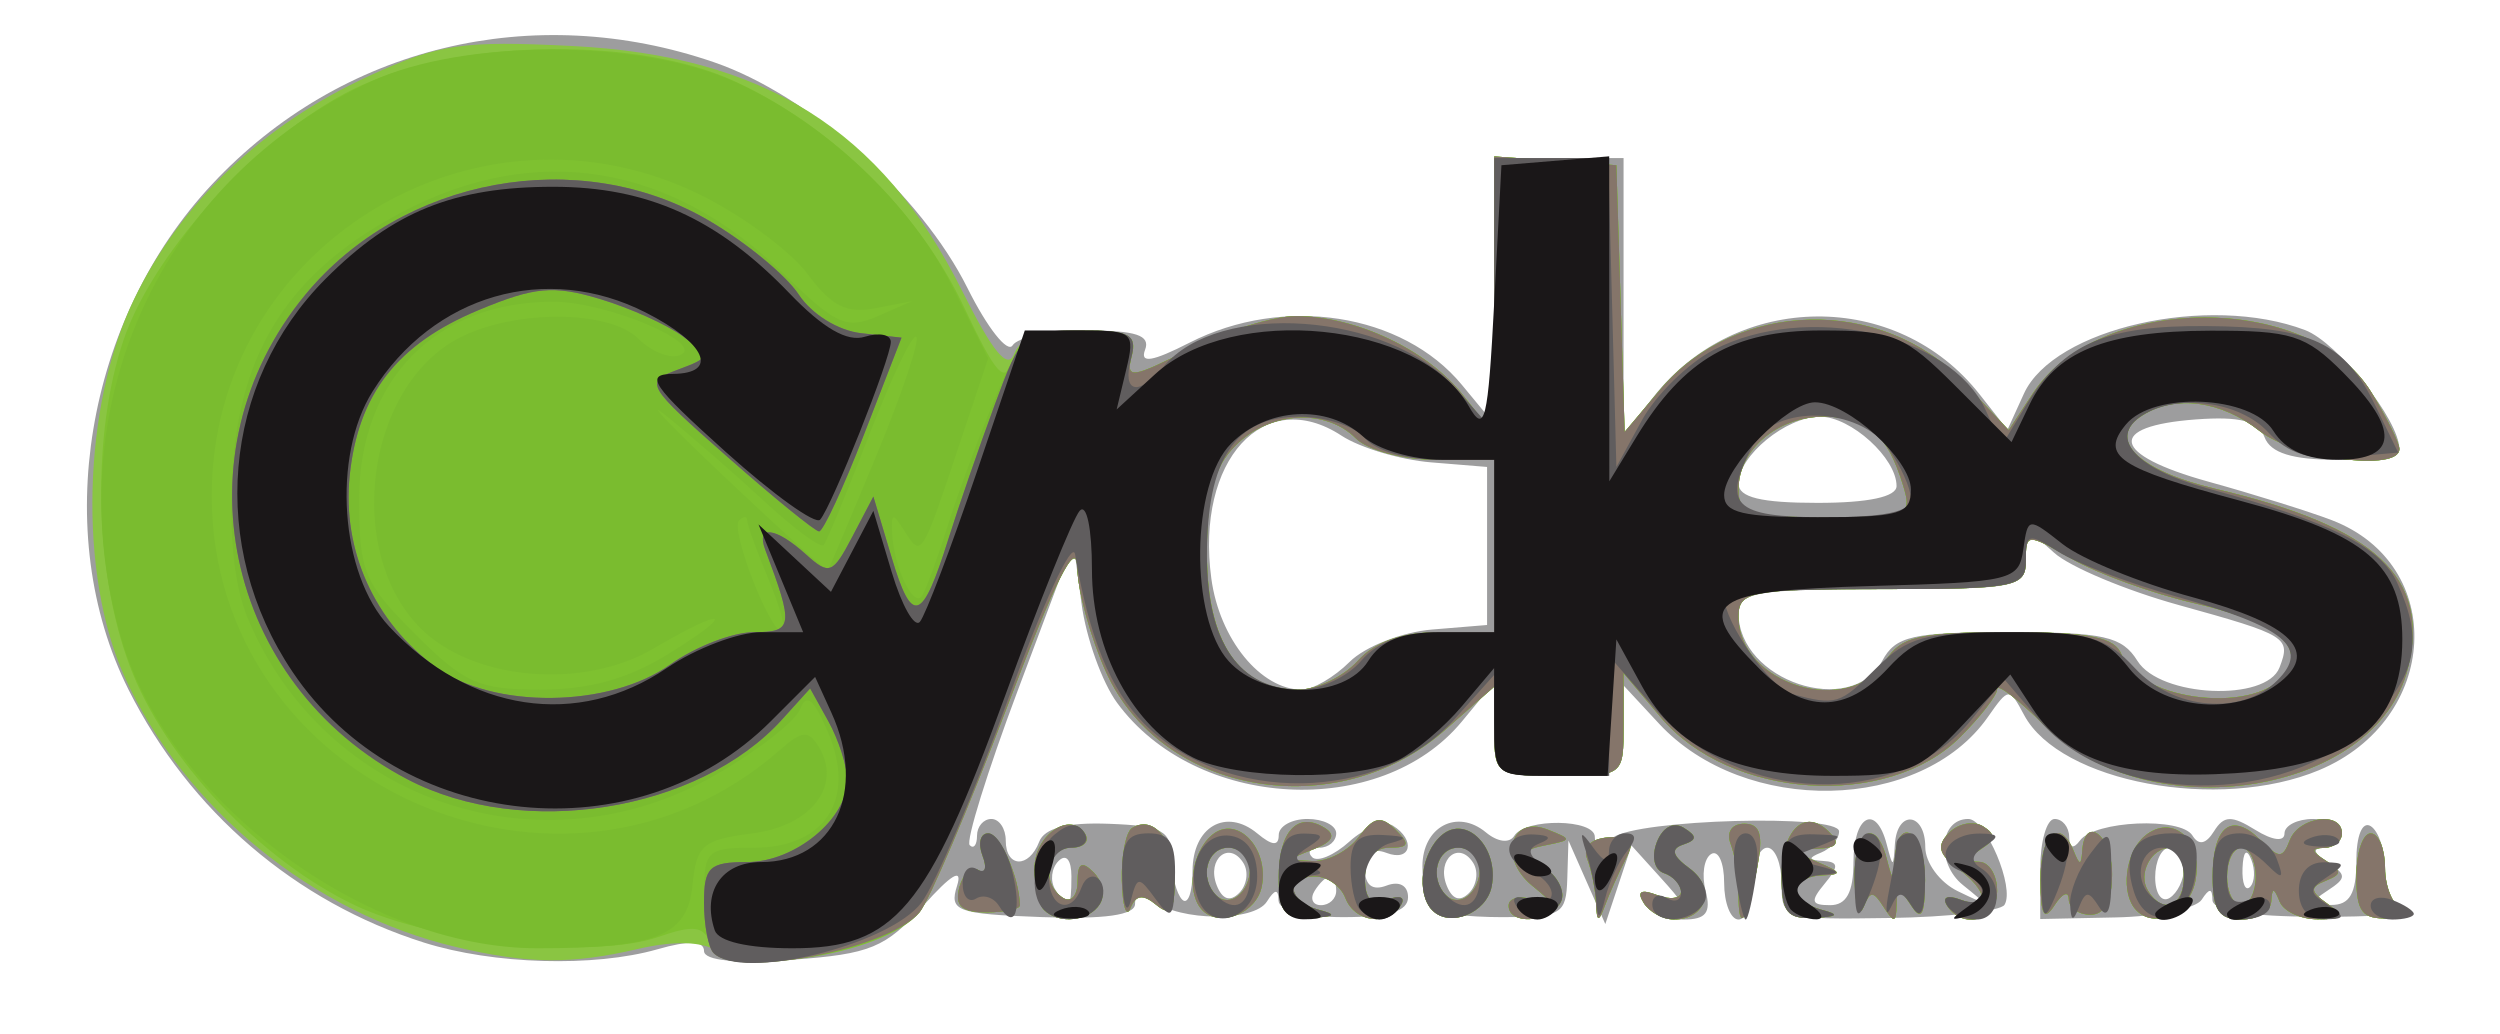 <?xml version="1.0" encoding="UTF-8" standalone="no"?>
<!-- Created with Inkscape (http://www.inkscape.org/) -->

<svg
   version="1.1"
   id="svg182"
   width="174"
   height="72"
   viewBox="0 0 174 72"
   sodipodi:docname="Cycles.svg"
   inkscape:version="1.2.2 (b0a84865, 2022-12-01)"
   xmlns:inkscape="http://www.inkscape.org/namespaces/inkscape"
   xmlns:sodipodi="http://sodipodi.sourceforge.net/DTD/sodipodi-0.dtd"
   xmlns="http://www.w3.org/2000/svg"
   xmlns:svg="http://www.w3.org/2000/svg">
  <defs
     id="defs186" />
  <sodipodi:namedview
     id="namedview184"
     pagecolor="#ffffff"
     bordercolor="#666666"
     borderopacity="1.0"
     inkscape:showpageshadow="2"
     inkscape:pageopacity="0.0"
     inkscape:pagecheckerboard="0"
     inkscape:deskcolor="#d1d1d1"
     showgrid="false"
     inkscape:zoom="3.2777778"
     inkscape:cx="88.322034"
     inkscape:cy="37.983051"
     inkscape:window-width="1620"
     inkscape:window-height="875"
     inkscape:window-x="0"
     inkscape:window-y="25"
     inkscape:window-maximized="0"
     inkscape:current-layer="g188" />
  <g
     inkscape:groupmode="layer"
     inkscape:label="Image"
     id="g188">
    <g
       id="g363">
      <path
         style="fill:#9d9d9e"
         d="M 29.5,65.601 C 20.568,62.777 13.206,56.472 8.946,48 3.478,37.123 5.939,22.256 14.772,12.813 23.733,3.233 37.108,-0.009 49.72,4.341 c 6.623,2.284 14.371,9.194 17.621,15.716 1.374,2.757 2.786,4.547 3.137,3.978 C 70.83,23.466 73.165,23 75.666,23 c 3.401,0 4.418,0.34 4.031,1.346 -0.372,0.97 0.496,0.83 3.104,-0.5 6.543,-3.336 14.823,-2.053 18.943,2.936 L 103.99,29.5 103.995,20.25 104,11 h 4.5 4.5 v 9.635 9.635 l 2.088,-2.655 c 5.803,-7.377 16.952,-7.465 22.683,-0.179 l 1.948,2.476 1.143,-2.508 c 2.074,-4.552 12.841,-6.989 19.573,-4.429 2.27,0.863 6.552,6.263 6.562,8.275 0.002,0.412 -1.973,0.75 -4.389,0.75 -3.055,0 -4.575,-0.475 -4.991,-1.558 -0.438,-1.142 -1.713,-1.476 -4.779,-1.25 -6.283,0.463 -5.893,2.457 0.846,4.326 3.2,0.887 7.073,2.096 8.607,2.685 8.074,3.102 7.523,13.887 -0.888,17.402 -6.962,2.909 -18.021,0.843 -20.523,-3.834 -1.038,-1.94 -1.073,-1.938 -2.526,0.136 -4.652,6.642 -16.931,6.886 -22.89,0.456 L 113,47.708 v 3.146 C 113,53.916 112.88,54 108.5,54 c -4.409,0 -4.5,-0.066 -4.505,-3.25 l -0.005,-3.25 -2.245,2.718 C 96.078,57.08 83.216,56.38 77.748,48.913 76.706,47.491 75.595,44.399 75.279,42.042 l -0.575,-4.285 -3.86,10.28 C 68.721,53.691 67.212,58.546 67.492,58.825 67.771,59.105 68,58.808 68,58.167 68,57.525 68.45,57 69,57 c 0.55,0 1,0.675 1,1.5 0,1.899 1.61,1.959 2.328,0.086 0.366,-0.955 1.943,-1.361 4.857,-1.25 3.717,0.141 4.319,0.468 4.345,2.36 0.017,1.208 0.354,2.521 0.75,2.917 C 82.676,63.009 83,62.119 83,60.635 83,57.545 85.323,56.194 87.513,58.011 88.546,58.868 89,58.902 89,58.122 89,57.505 89.9,57 91,57 c 1.1,0 2,0.45 2,1 0,0.55 -0.525,1 -1.167,1 -0.642,0 -0.869,0.297 -0.506,0.661 0.363,0.363 1.535,-0.131 2.604,-1.098 1.069,-0.967 2.421,-1.463 3.006,-1.102 1.622,1.003 1.266,2.554 -0.437,1.901 C 95.526,58.988 95,59.387 95,60.5 c 0,1.113 0.526,1.512 1.5,1.138 0.888,-0.341 1.5,-0.011 1.5,0.81 0,0.975 -1.332,1.385 -4.5,1.385 -2.753,0 -4.506,-0.453 -4.515,-1.167 -0.011,-0.818 -0.253,-0.792 -0.812,0.088 C 87.275,64.168 82.155,64.13 80.25,62.696 79.428,62.077 79,62.151 79,62.912 c 0,0.782 -2.108,1.079 -6.502,0.917 -5.924,-0.219 -6.448,-0.412 -5.888,-2.176 0.406,-1.279 -0.39,-0.811 -2.349,1.381 -2.618,2.93 -3.68,3.369 -9.112,3.762 C 51.237,67.079 49,66.858 49,66.19 49,65.481 47.946,65.442 45.757,66.07 41.351,67.333 34.337,67.131 29.5,65.601 Z m 45.071,-4.587 c 0,-1.174 -0.367,-1.619 -0.899,-1.087 -0.494,0.494 -0.596,1.388 -0.227,1.986 0.94,1.521 1.125,1.374 1.125,-0.899 z m 11.972,-0.943 c -0.983,-1.591 -2.567,-0.295 -1.867,1.528 0.385,1.003 0.929,1.195 1.569,0.555 0.539,-0.539 0.673,-1.477 0.298,-2.084 z M 93,62 c 0,-0.55 -0.198,-1 -0.441,-1 -0.243,0 -0.719,0.45 -1.059,1 -0.34,0.55 -0.141,1 0.441,1 C 92.523,63 93,62.55 93,62 Z m 0.936,-15.936 c 1.065,-1.065 3.652,-2.077 5.75,-2.25 L 103.5,43.5 V 38 32.5 L 99.61,32.181 C 97.47,32.006 94.661,31.169 93.367,30.321 87.975,26.788 83.203,32.023 84.308,40.259 84.874,44.481 87.739,48 90.611,48 c 0.764,0 2.26,-0.871 3.325,-1.936 z M 131,46 c 0.929,-1.735 2.094,-2 8.795,-2 6.641,0 7.899,0.28 8.973,2 1.58,2.529 8.961,2.87 9.887,0.457 0.805,-2.099 0.571,-2.243 -7.045,-4.355 -3.672,-1.018 -7.561,-2.652 -8.643,-3.631 C 141.069,36.752 141,36.765 141,38.845 141,40.908 140.573,41 131,41 c -8.678,0 -10,0.221 -10,1.671 0,4.722 7.855,7.336 10,3.329 z m 1,-12.171 C 132,31.882 128.821,29 126.674,29 124.315,29 121,31.719 121,33.655 121,34.619 122.559,35 126.5,35 c 3.536,0 5.5,-0.418 5.5,-1.171 z M 99.583,63.25 C 99.263,62.929 99,61.603 99,60.302 c 0,-2.753 2.406,-4.04 4.424,-2.365 0.812,0.674 1.638,0.773 1.969,0.237 0.77,-1.246 5.607,-1.182 5.607,0.074 0,0.634 0.455,0.654 1.25,0.054 1.696,-1.279 15.75,-1.67 15.75,-0.437 0,0.533 -0.562,1.196 -1.25,1.473 -0.923,0.372 -0.891,0.525 0.122,0.583 1.106,0.064 1.131,0.37 0.128,1.579 -1.02,1.229 -0.951,1.5 0.378,1.5 C 128.514,63 129,62.101 129,60 c 0,-3.247 1.567,-4.095 2.311,-1.25 0.436,1.667 0.463,1.667 0.573,0 0.16,-2.415 2.116,-2.217 2.116,0.215 0,1.081 1.012,2.455 2.25,3.055 2.118,1.026 2.14,1.002 0.375,-0.417 C 134.735,60.085 134.983,57 136.993,57 c 1.233,0 3.255,4.789 2.522,5.974 -0.274,0.444 -3.877,0.857 -8.007,0.919 C 124.133,64.005 124,63.962 124,61.503 124,60.126 123.55,59 123,59 c -0.55,0 -1,1.125 -1,2.5 0,1.375 -0.45,2.5 -1,2.5 -0.55,0 -1,-1.152 -1,-2.559 0,-1.407 -0.408,-2.307 -0.906,-1.999 -0.498,0.308 -0.671,1.46 -0.383,2.559 C 119.108,63.521 118.741,64 117.176,64 c -1.132,0 -2.383,-0.526 -2.781,-1.17 -0.501,-0.811 -0.153,-0.951 1.135,-0.457 1.77,0.679 1.768,0.613 -0.06,-1.407 l -1.918,-2.12 -0.911,2.734 -0.911,2.734 -1.283,-2.907 -1.283,-2.907 -0.081,2.667 c -0.075,2.474 -0.4,2.667 -4.498,2.667 -2.429,0 -4.679,-0.263 -5,-0.583 z m 2.96,-3.179 c -0.983,-1.591 -2.567,-0.295 -1.867,1.528 0.385,1.003 0.929,1.195 1.569,0.555 0.539,-0.539 0.673,-1.477 0.298,-2.084 z M 142,60.482 c 0,-1.915 0.45,-3.482 1,-3.482 0.55,0 1.007,0.562 1.015,1.25 0.009,0.774 0.295,0.869 0.75,0.25 1.016,-1.383 7.023,-1.652 7.827,-0.35 0.437,0.708 0.94,0.61 1.502,-0.293 0.688,-1.105 1.222,-1.123 2.875,-0.098 1.2,0.744 2.031,0.846 2.031,0.25 C 159,57.454 159.9,57 161,57 c 1.1,0 2,0.45 2,1 0,0.55 -0.562,1.007 -1.25,1.015 -0.836,0.01 -0.753,0.342 0.25,1 1.333,0.875 1.333,1.094 0,1.969 -1.284,0.843 -1.248,0.987 0.25,1 1.289,0.011 1.75,-0.791 1.75,-3.044 0,-1.785 0.417,-2.802 1,-2.441 0.55,0.34 1,1.679 1,2.976 0,1.297 0.562,2.585 1.25,2.862 0.688,0.278 -2.013,0.491 -6,0.473 -4.733,-0.02 -7.255,-0.427 -7.265,-1.171 -0.011,-0.838 -0.21,-0.842 -0.75,-0.018 -0.404,0.617 -3.097,1.172 -5.985,1.232 L 142,63.964 Z m 10,-0.041 C 152,59.648 151.55,59 151,59 c -0.55,0 -1,0.927 -1,2.059 0,1.132 0.45,1.781 1,1.441 0.55,-0.34 1,-1.266 1,-2.059 z m 4.683,-0.628 c -0.319,-0.798 -0.556,-0.561 -0.604,0.604 -0.043,1.054 0.193,1.645 0.525,1.312 0.332,-0.332 0.368,-1.195 0.079,-1.917 z"
         id="path377" />
      <path
         style="fill:#8ac542"
         d="M 31.746,65.914 C 21.793,63.568 12.821,56.259 8.68,47.122 5.443,39.983 5.732,28.282 9.327,20.839 12.595,14.073 18.277,8.678 25.727,5.267 30.564,3.053 32.191,2.815 39.847,3.203 53.14,3.877 61.361,9.032 66.936,20.188 c 2.163,4.329 3.208,5.598 3.654,4.438 C 71.023,23.499 72.444,23 75.224,23 c 3.359,0 3.934,0.29 3.542,1.789 -0.421,1.611 -0.019,1.561 4.053,-0.5 C 85.305,23.03 88.627,22 90.202,22 c 4.174,0 9.149,2.358 11.631,5.514 L 104,30.27 v -9.692 -9.692 l 4.25,0.307 4.25,0.307 0.288,9.282 0.288,9.282 2.495,-2.965 c 5.272,-6.265 15.414,-6.505 21.084,-0.5 l 3.155,3.342 1.673,-2.554 c 4.598,-7.017 19.304,-7.064 23.566,-0.075 1.069,1.754 1.946,3.526 1.948,3.939 0.008,1.608 -7.281,0.671 -9.723,-1.25 -2.697,-2.121 -5.867,-2.543 -8.169,-1.086 -2.541,1.609 -0.333,3.832 5.069,5.103 11.198,2.636 14.998,6.18 13.41,12.508 -2.208,8.796 -17.975,11.282 -25.273,3.985 C 140.49,48.69 139,47.544 139,47.964 c 0,0.42 -1.151,1.915 -2.558,3.322 -5.084,5.084 -16.039,4.359 -20.869,-1.381 L 113,46.847 v 3.577 C 113,53.996 112.995,54 108.5,54 104.133,54 104,53.908 104,50.896 v -3.104 l -3.458,3.036 C 93.035,57.421 80.87,55.336 76.992,46.793 75.921,44.432 75.014,41.15 74.977,39.5 c -0.047,-2.084 -1.571,0.97 -4.992,10 -2.737,7.225 -5.846,13.753 -6.998,14.695 -2.662,2.177 -10.754,3.431 -13.017,2.018 -1.118,-0.698 -3.036,-0.754 -5.586,-0.162 -4.647,1.078 -7.62,1.046 -12.638,-0.137 z M 159.143,46.768 c 1.205,-1.949 -0.899,-3.514 -6.443,-4.792 C 149.84,41.318 146.037,39.943 144.25,38.923 141.056,37.1 141,37.101 141,39.034 141,40.858 140.276,41 131,41 c -9.21,0 -10,0.152 -10,1.929 0,4.732 7.743,7.057 10.232,3.071 1.063,-1.703 2.332,-2 8.54,-2 5.729,0 7.421,0.339 7.899,1.584 1.267,3.302 9.63,4.166 11.473,1.185 z M 94.5,46 c 1.212,-1.339 3.08,-2 5.655,-2 H 104 V 38 32 H 99.929 C 97.643,32 95.199,31.342 94.357,30.5 92.257,28.4 88.367,28.633 86,31 c -1.515,1.515 -2,3.333 -2,7.5 0,6.172 2.222,9.5 6.345,9.5 1.29,0 3.16,-0.9 4.155,-2 z M 132.445,33.75 C 131.356,30.199 129.969,29 126.949,29 123.697,29 121,31.299 121,34.071 121,35.764 121.742,36 127.067,36 c 5.83,0 6.04,-0.088 5.378,-2.25 z M 66.773,61.761 c 0.25,-0.956 0.848,-1.495 1.33,-1.198 0.481,0.297 0.607,-0.158 0.279,-1.011 C 68.054,58.698 68.232,58 68.776,58 c 0.817,0 2.156,3.031 2.21,5 0.007,0.275 -1.04,0.5 -2.327,0.5 -1.731,0 -2.223,-0.453 -1.886,-1.739 z m 5.894,1.572 C 72.3,62.967 72,61.665 72,60.44 72,58.106 74.511,56.399 75.527,58.044 75.852,58.57 75.416,59 74.559,59 72.832,59 72.428,61.529 74,62.5 c 0.55,0.34 1,-0.174 1,-1.141 0,-1.292 0.296,-1.463 1.113,-0.646 0.612,0.612 0.811,1.602 0.441,2.2 -0.75,1.213 -2.865,1.442 -3.887,0.42 z m 5.412,-2.024 c -0.043,-1.755 0.28,-3.413 0.719,-3.684 1.502,-0.928 2.965,0.874 2.959,3.644 -0.005,2.133 -0.3,2.525 -1.284,1.708 -0.919,-0.762 -1.423,-0.697 -1.796,0.231 -0.285,0.71 -0.554,-0.144 -0.597,-1.899 z m 5.622,2.059 c -1.159,-1.159 -0.793,-4.047 0.666,-5.258 1.717,-1.425 3.968,0.909 3.454,3.58 -0.358,1.859 -2.902,2.895 -4.12,1.677 z M 87,60.441 C 87,59.648 86.325,59 85.5,59 83.994,59 83.444,61.111 84.639,62.306 85.573,63.239 87,62.112 87,60.441 Z m 2,0.618 c 0,-3.19 1.307,-4.605 3.184,-3.446 0.814,0.503 0.579,0.968 -0.75,1.489 -1.861,0.729 -1.863,0.76 -0.044,0.827 1.039,0.039 2.472,-0.717 3.183,-1.68 1.036,-1.402 1.545,-1.502 2.56,-0.5 C 98.153,58.757 98.069,59 96.7,59 95.638,59 95,59.791 95,61.107 c 0,1.493 0.452,1.934 1.552,1.511 0.89,-0.341 1.291,-0.174 0.941,0.393 C 96.572,64.501 94.29,64.198 93.638,62.5 93.322,61.675 92.374,61 91.531,61 c -2.102,0 -1.936,1.748 0.219,2.311 1.317,0.344 1.193,0.486 -0.5,0.573 C 89.4,63.979 89,63.477 89,61.059 Z m 10.701,2.309 c -1.159,-1.159 -0.793,-4.047 0.666,-5.258 1.717,-1.425 3.968,0.909 3.454,3.58 -0.358,1.859 -2.902,2.895 -4.12,1.677 z M 103,60.441 C 103,59.648 102.325,59 101.5,59 99.994,59 99.444,61.111 100.639,62.306 101.573,63.239 103,62.112 103,60.441 Z m 2,2.59 c 0,-0.533 0.787,-0.721 1.75,-0.418 1.55,0.487 1.536,0.375 -0.125,-0.983 -2.332,-1.907 -1.493,-4.908 1.088,-3.892 1.704,0.671 1.703,0.721 -0.034,1.07 -1.714,0.345 -1.72,0.441 -0.097,1.628 0.949,0.694 1.404,1.779 1.013,2.413 C 107.73,64.245 105,64.384 105,63.031 Z m 6.079,-0.2 c -0.043,-0.918 -0.315,-2.283 -0.604,-3.035 -0.329,-0.857 0.232,-1.424 1.502,-1.52 1.595,-0.12 1.842,0.207 1.16,1.535 -0.477,0.928 -1.117,2.363 -1.423,3.188 -0.457,1.232 -0.57,1.202 -0.635,-0.168 z m 3.316,-0.002 c -0.486,-0.787 -0.178,-0.961 0.941,-0.531 C 116.251,62.65 117,62.539 117,62.052 c 0,-0.487 -0.531,-1.062 -1.18,-1.279 -0.679,-0.226 -0.894,-1.138 -0.507,-2.147 0.403,-1.05 1.158,-1.454 1.881,-1.007 0.934,0.577 0.924,0.841 -0.046,1.164 -0.894,0.298 -0.765,0.775 0.452,1.665 C 119.438,61.793 118.755,64 116.5,64 c -0.76,0 -1.707,-0.526 -2.105,-1.17 z M 121,62.248 c 0,-1.147 -0.244,-2.722 -0.543,-3.5 -0.318,-0.829 0.072,-1.415 0.942,-1.415 1.118,0 1.34,0.761 0.899,3.083 C 121.578,64.212 121,65.027 121,62.248 Z m 3,-1.189 c 0,-3.303 1.606,-4.853 3.287,-3.172 0.817,0.817 0.595,1.132 -0.837,1.183 -1.899,0.068 -1.898,0.093 0.05,0.93 1.71,0.735 1.746,0.87 0.25,0.93 -0.963,0.039 -1.75,0.487 -1.75,0.997 0,0.51 0.787,1.132 1.75,1.384 1.317,0.344 1.193,0.486 -0.5,0.573 -1.85,0.095 -2.25,-0.407 -2.25,-2.825 z M 129.079,61.25 c -0.083,-3.433 1.456,-4.468 2.232,-1.5 0.436,1.667 0.463,1.667 0.573,0 0.211,-3.178 2.116,-1.818 2.101,1.5 -0.012,2.466 -0.249,2.888 -0.985,1.75 -0.862,-1.333 -0.973,-1.333 -1,0 -0.025,1.229 -0.187,1.254 -0.894,0.137 -0.729,-1.151 -0.948,-1.151 -1.406,0 -0.298,0.75 -0.578,-0.099 -0.621,-1.887 z m 6.428,1.761 c -0.35,-0.567 0.051,-0.735 0.941,-0.393 2.095,0.804 1.969,-0.59 -0.198,-2.191 -1.333,-0.985 -1.473,-1.574 -0.587,-2.473 0.64,-0.649 1.7,-0.848 2.357,-0.442 0.901,0.557 0.861,0.949 -0.163,1.598 -0.998,0.633 -1.027,0.864 -0.107,0.875 C 138.438,59.993 139,60.9 139,62 c 0,2.064 -2.411,2.762 -3.493,1.011 z M 142.015,61.25 c -0.015,-3.223 1.353,-4.402 2.322,-2 0.404,1 0.52,1 0.583,0 C 145.084,56.663 147,58.122 147,60.833 c 0,1.852 -0.52,2.833 -1.5,2.833 -0.825,0 -1.507,-0.487 -1.515,-1.083 C 143.976,61.987 143.533,62.175 143,63 c -0.736,1.138 -0.973,0.716 -0.985,-1.75 z m 6.686,2.118 c -1.132,-1.132 -0.806,-4.036 0.582,-5.188 1.866,-1.548 3.946,0.163 3.554,2.923 -0.331,2.329 -2.749,3.653 -4.136,2.265 z M 152,61 c 0,-1.1 -0.423,-2 -0.941,-2 -1.342,0 -2.288,1.82 -1.559,3 1.045,1.691 2.5,1.109 2.5,-1 z m 2,0.059 c 0,-3.564 1.321,-4.595 3.322,-2.594 1.305,1.305 1.551,1.306 2.049,0.009 C 160.003,56.828 163,56.436 163,58 c 0,0.55 -0.562,1.007 -1.25,1.015 -0.915,0.011 -0.885,0.247 0.113,0.879 1.151,0.729 1.151,0.948 0,1.409 -1.118,0.447 -1.093,0.736 0.137,1.606 1.249,0.883 1.138,1.063 -0.667,1.076 -1.192,0.008 -2.394,-0.547 -2.671,-1.235 -0.404,-1 -0.52,-1 -0.583,0 C 158.036,63.438 157.1,64 156,64 c -1.547,0 -2,-0.667 -2,-2.941 z M 157,61 c 0,-1.1 -0.45,-2 -1,-2 -0.55,0 -1,0.9 -1,2 0,1.1 0.45,2 1,2 0.55,0 1,-0.9 1,-2 z m 7,0 c 0,-1.65 0.45,-3 1,-3 0.55,0 1,1.087 1,2.417 0,1.329 0.562,2.644 1.25,2.921 0.688,0.277 0.237,0.54 -1,0.583 C 164.399,63.986 164,63.468 164,61 Z"
         id="path375" />
      <path
         style="fill:#7ec130"
         d="M 49.392,65.579 C 48.959,64.451 48.225,64.374 45.836,65.207 41.334,66.776 30.238,65.626 24.732,63.02 18.076,59.869 11.455,52.831 9.016,46.314 6.552,39.728 6.379,30.177 8.606,23.643 10.801,17.202 18.616,8.865 25.23,5.907 32.419,2.693 44.419,2.574 51.122,5.652 57.888,8.759 63.931,14.695 67.068,21.317 c 2.29,4.835 2.866,5.468 3.411,3.75 C 71,23.426 71.97,23 75.184,23 c 3.397,0 3.974,0.288 3.582,1.789 -0.421,1.611 -0.019,1.561 4.053,-0.5 C 85.305,23.03 88.627,22 90.202,22 c 4.174,0 9.149,2.358 11.631,5.514 L 104,30.27 v -9.692 -9.692 l 4.25,0.307 4.25,0.307 0.288,9.282 0.288,9.282 2.495,-2.965 c 5.272,-6.265 15.414,-6.505 21.084,-0.5 l 3.155,3.342 1.673,-2.554 c 4.598,-7.017 19.304,-7.064 23.566,-0.075 1.069,1.754 1.946,3.526 1.948,3.939 0.008,1.608 -7.281,0.671 -9.723,-1.25 -2.697,-2.121 -5.867,-2.543 -8.169,-1.086 -2.541,1.609 -0.333,3.832 5.069,5.103 11.198,2.636 14.998,6.18 13.41,12.508 -2.208,8.796 -17.975,11.282 -25.273,3.985 C 140.49,48.69 139,47.544 139,47.964 c 0,0.42 -1.151,1.915 -2.558,3.322 -5.084,5.084 -16.039,4.359 -20.869,-1.381 L 113,46.847 v 3.577 C 113,53.996 112.995,54 108.5,54 104.133,54 104,53.908 104,50.896 v -3.104 l -3.458,3.036 C 93.035,57.421 80.87,55.336 76.992,46.793 75.921,44.432 75.014,41.15 74.977,39.5 c -0.047,-2.093 -1.532,0.859 -4.914,9.768 -2.666,7.022 -5.394,13.427 -6.063,14.233 -2.557,3.081 -13.619,4.655 -14.608,2.078 z M 159.143,46.768 c 1.205,-1.949 -0.899,-3.514 -6.443,-4.792 C 149.84,41.318 146.037,39.943 144.25,38.923 141.056,37.1 141,37.101 141,39.034 141,40.858 140.276,41 131,41 c -9.21,0 -10,0.152 -10,1.929 0,4.732 7.743,7.057 10.232,3.071 1.063,-1.703 2.332,-2 8.54,-2 5.729,0 7.421,0.339 7.899,1.584 1.267,3.302 9.63,4.166 11.473,1.185 z M 94.5,46 c 1.212,-1.339 3.08,-2 5.655,-2 H 104 V 38 32 H 99.929 C 97.643,32 95.199,31.342 94.357,30.5 92.257,28.4 88.367,28.633 86,31 c -1.515,1.515 -2,3.333 -2,7.5 0,6.172 2.222,9.5 6.345,9.5 1.29,0 3.16,-0.9 4.155,-2 z M 132.445,33.75 C 131.356,30.199 129.969,29 126.949,29 123.697,29 121,31.299 121,34.071 121,35.764 121.742,36 127.067,36 c 5.83,0 6.04,-0.088 5.378,-2.25 z M 66.773,61.761 c 0.25,-0.956 0.848,-1.495 1.33,-1.198 0.481,0.297 0.607,-0.158 0.279,-1.011 C 68.054,58.698 68.232,58 68.776,58 c 0.817,0 2.156,3.031 2.21,5 0.007,0.275 -1.04,0.5 -2.327,0.5 -1.731,0 -2.223,-0.453 -1.886,-1.739 z m 5.894,1.572 C 72.3,62.967 72,61.665 72,60.44 72,58.106 74.511,56.399 75.527,58.044 75.852,58.57 75.416,59 74.559,59 72.832,59 72.428,61.529 74,62.5 c 0.55,0.34 1,-0.174 1,-1.141 0,-1.292 0.296,-1.463 1.113,-0.646 0.612,0.612 0.811,1.602 0.441,2.2 -0.75,1.213 -2.865,1.442 -3.887,0.42 z m 5.412,-2.024 c -0.043,-1.755 0.28,-3.413 0.719,-3.684 1.502,-0.928 2.965,0.874 2.959,3.644 -0.005,2.133 -0.3,2.525 -1.284,1.708 -0.919,-0.762 -1.423,-0.697 -1.796,0.231 -0.285,0.71 -0.554,-0.144 -0.597,-1.899 z m 5.622,2.059 c -1.159,-1.159 -0.793,-4.047 0.666,-5.258 1.717,-1.425 3.968,0.909 3.454,3.58 -0.358,1.859 -2.902,2.895 -4.12,1.677 z M 87,60.441 C 87,59.648 86.325,59 85.5,59 83.994,59 83.444,61.111 84.639,62.306 85.573,63.239 87,62.112 87,60.441 Z m 2,0.618 c 0,-3.19 1.307,-4.605 3.184,-3.446 0.814,0.503 0.579,0.968 -0.75,1.489 -1.861,0.729 -1.863,0.76 -0.044,0.827 1.039,0.039 2.472,-0.717 3.183,-1.68 1.036,-1.402 1.545,-1.502 2.56,-0.5 C 98.153,58.757 98.069,59 96.7,59 95.638,59 95,59.791 95,61.107 c 0,1.493 0.452,1.934 1.552,1.511 0.89,-0.341 1.291,-0.174 0.941,0.393 C 96.572,64.501 94.29,64.198 93.638,62.5 93.322,61.675 92.374,61 91.531,61 c -2.102,0 -1.936,1.748 0.219,2.311 1.317,0.344 1.193,0.486 -0.5,0.573 C 89.4,63.979 89,63.477 89,61.059 Z m 10.701,2.309 c -1.159,-1.159 -0.793,-4.047 0.666,-5.258 1.717,-1.425 3.968,0.909 3.454,3.58 -0.358,1.859 -2.902,2.895 -4.12,1.677 z M 103,60.441 C 103,59.648 102.325,59 101.5,59 99.994,59 99.444,61.111 100.639,62.306 101.573,63.239 103,62.112 103,60.441 Z m 2,2.59 c 0,-0.533 0.787,-0.721 1.75,-0.418 1.55,0.487 1.536,0.375 -0.125,-0.983 -2.332,-1.907 -1.493,-4.908 1.088,-3.892 1.704,0.671 1.703,0.721 -0.034,1.07 -1.714,0.345 -1.72,0.441 -0.097,1.628 0.949,0.694 1.404,1.779 1.013,2.413 C 107.73,64.245 105,64.384 105,63.031 Z m 6.079,-0.2 c -0.043,-0.918 -0.315,-2.283 -0.604,-3.035 -0.329,-0.857 0.232,-1.424 1.502,-1.52 1.595,-0.12 1.842,0.207 1.16,1.535 -0.477,0.928 -1.117,2.363 -1.423,3.188 -0.457,1.232 -0.57,1.202 -0.635,-0.168 z m 3.316,-0.002 c -0.486,-0.787 -0.178,-0.961 0.941,-0.531 C 116.251,62.65 117,62.539 117,62.052 c 0,-0.487 -0.531,-1.062 -1.18,-1.279 -0.679,-0.226 -0.894,-1.138 -0.507,-2.147 0.403,-1.05 1.158,-1.454 1.881,-1.007 0.934,0.577 0.924,0.841 -0.046,1.164 -0.894,0.298 -0.765,0.775 0.452,1.665 C 119.438,61.793 118.755,64 116.5,64 c -0.76,0 -1.707,-0.526 -2.105,-1.17 z M 121,62.248 c 0,-1.147 -0.244,-2.722 -0.543,-3.5 -0.318,-0.829 0.072,-1.415 0.942,-1.415 1.118,0 1.34,0.761 0.899,3.083 C 121.578,64.212 121,65.027 121,62.248 Z m 3,-1.189 c 0,-3.303 1.606,-4.853 3.287,-3.172 0.817,0.817 0.595,1.132 -0.837,1.183 -1.899,0.068 -1.898,0.093 0.05,0.93 1.71,0.735 1.746,0.87 0.25,0.93 -0.963,0.039 -1.75,0.487 -1.75,0.997 0,0.51 0.787,1.132 1.75,1.384 1.317,0.344 1.193,0.486 -0.5,0.573 -1.85,0.095 -2.25,-0.407 -2.25,-2.825 z M 129.079,61.25 c -0.083,-3.433 1.456,-4.468 2.232,-1.5 0.436,1.667 0.463,1.667 0.573,0 0.211,-3.178 2.116,-1.818 2.101,1.5 -0.012,2.466 -0.249,2.888 -0.985,1.75 -0.862,-1.333 -0.973,-1.333 -1,0 -0.025,1.229 -0.187,1.254 -0.894,0.137 -0.729,-1.151 -0.948,-1.151 -1.406,0 -0.298,0.75 -0.578,-0.099 -0.621,-1.887 z m 6.428,1.761 c -0.35,-0.567 0.051,-0.735 0.941,-0.393 2.095,0.804 1.969,-0.59 -0.198,-2.191 -1.333,-0.985 -1.473,-1.574 -0.587,-2.473 0.64,-0.649 1.7,-0.848 2.357,-0.442 0.901,0.557 0.861,0.949 -0.163,1.598 -0.998,0.633 -1.027,0.864 -0.107,0.875 C 138.438,59.993 139,60.9 139,62 c 0,2.064 -2.411,2.762 -3.493,1.011 z M 142.015,61.25 c -0.015,-3.223 1.353,-4.402 2.322,-2 0.404,1 0.52,1 0.583,0 C 145.084,56.663 147,58.122 147,60.833 c 0,1.852 -0.52,2.833 -1.5,2.833 -0.825,0 -1.507,-0.487 -1.515,-1.083 C 143.976,61.987 143.533,62.175 143,63 c -0.736,1.138 -0.973,0.716 -0.985,-1.75 z m 6.686,2.118 c -1.132,-1.132 -0.806,-4.036 0.582,-5.188 1.866,-1.548 3.946,0.163 3.554,2.923 -0.331,2.329 -2.749,3.653 -4.136,2.265 z M 152,61 c 0,-1.1 -0.423,-2 -0.941,-2 -1.342,0 -2.288,1.82 -1.559,3 1.045,1.691 2.5,1.109 2.5,-1 z m 2,0.059 c 0,-3.564 1.321,-4.595 3.322,-2.594 1.305,1.305 1.551,1.306 2.049,0.009 C 160.003,56.828 163,56.436 163,58 c 0,0.55 -0.562,1.007 -1.25,1.015 -0.915,0.011 -0.885,0.247 0.113,0.879 1.151,0.729 1.151,0.948 0,1.409 -1.118,0.447 -1.093,0.736 0.137,1.606 1.249,0.883 1.138,1.063 -0.667,1.076 -1.192,0.008 -2.394,-0.547 -2.671,-1.235 -0.404,-1 -0.52,-1 -0.583,0 C 158.036,63.438 157.1,64 156,64 c -1.547,0 -2,-0.667 -2,-2.941 z M 157,61 c 0,-1.1 -0.45,-2 -1,-2 -0.55,0 -1,0.9 -1,2 0,1.1 0.45,2 1,2 0.55,0 1,-0.9 1,-2 z m 7,0 c 0,-1.65 0.45,-3 1,-3 0.55,0 1,1.087 1,2.417 0,1.329 0.562,2.644 1.25,2.921 0.688,0.277 0.237,0.54 -1,0.583 C 164.399,63.986 164,63.468 164,61 Z"
         id="path373" />
      <path
         style="fill:#7abc2f"
         d="M 49.667,66.333 C 49.3,65.967 49,64.167 49,62.333 49,59.195 49.203,59 52.477,59 c 4.932,0 7.119,-3.354 5.185,-7.952 -1.003,-2.386 -1.528,-2.84 -1.965,-1.701 -0.328,0.855 -2.982,2.923 -5.897,4.594 C 37.685,60.889 22.611,55.841 17.247,43.04 16.297,40.773 15.929,37.261 16.178,32.848 16.66,24.333 20.259,18.824 28.002,14.75 c 9.293,-4.89 18.721,-3.353 26.57,4.331 3.598,3.523 4.354,3.863 6.5,2.93 L 63.5,20.954 60.921,21.453 c -2,0.387 -3.054,-0.142 -4.693,-2.359 -1.162,-1.572 -4.477,-4.036 -7.367,-5.476 C 33.218,5.823 14.737,17.132 14.737,34.5 c 0,20.077 24.439,30.991 39.574,17.673 1.507,-1.326 1.953,-1.364 2.658,-0.223 C 58.639,54.651 56.504,57.471 52.391,58 48.889,58.45 48.47,58.813 48.195,61.636 47.856,65.122 45.686,66 37.413,66 25.429,66 11.745,55.809 8.433,44.418 3.819,28.544 11.048,12.476 25.878,5.646 32.261,2.705 44.568,2.725 51.122,5.686 57.449,8.545 63.405,14.164 66.331,20.037 l 2.446,4.907 -2.099,6.278 C 64.148,38.79 64.129,38.819 62.961,36.971 62.147,35.684 62.038,35.688 62.086,37 c 0.089,2.432 1.524,5.446 2.111,4.434 C 64.494,40.92 65.301,38.7 65.99,36.5 c 0.689,-2.2 2.153,-6.138 3.254,-8.75 1.913,-4.54 2.179,-4.75 5.995,-4.75 3.344,0 3.917,0.291 3.526,1.789 -0.421,1.611 -0.019,1.561 4.053,-0.5 C 85.305,23.03 88.627,22 90.202,22 c 4.174,0 9.149,2.358 11.631,5.514 L 104,30.27 v -9.692 -9.692 l 4.25,0.307 4.25,0.307 0.288,9.282 0.288,9.282 2.495,-2.965 c 5.272,-6.265 15.414,-6.505 21.084,-0.5 l 3.155,3.342 1.673,-2.554 c 4.598,-7.017 19.304,-7.064 23.566,-0.075 1.069,1.754 1.946,3.526 1.948,3.939 0.008,1.608 -7.281,0.671 -9.723,-1.25 -2.697,-2.121 -5.867,-2.543 -8.169,-1.086 -2.541,1.609 -0.333,3.832 5.069,5.103 11.198,2.636 14.998,6.18 13.41,12.508 -2.208,8.796 -17.975,11.282 -25.273,3.985 C 140.49,48.69 139,47.544 139,47.964 c 0,0.42 -1.151,1.915 -2.558,3.322 -5.084,5.084 -16.039,4.359 -20.869,-1.381 L 113,46.847 v 3.577 C 113,53.996 112.995,54 108.5,54 104.133,54 104,53.908 104,50.896 v -3.104 l -3.458,3.036 C 93.035,57.421 80.87,55.336 76.992,46.793 75.921,44.432 75.014,41.15 74.977,39.5 c -0.047,-2.093 -1.532,0.859 -4.914,9.768 -2.666,7.022 -5.394,13.427 -6.063,14.233 -2.102,2.533 -12.565,4.601 -14.333,2.833 z M 159.143,46.768 c 1.205,-1.949 -0.899,-3.514 -6.443,-4.792 C 149.84,41.318 146.037,39.943 144.25,38.923 141.056,37.1 141,37.101 141,39.034 141,40.858 140.276,41 131,41 c -9.21,0 -10,0.152 -10,1.929 0,4.732 7.743,7.057 10.232,3.071 1.063,-1.703 2.332,-2 8.54,-2 5.729,0 7.421,0.339 7.899,1.584 1.267,3.302 9.63,4.166 11.473,1.185 z M 46.5,45.526 c 4.891,-3.013 4.034,-3.364 -0.984,-0.403 -4.929,2.908 -12.598,2.249 -16.243,-1.396 -5.341,-5.341 -3.807,-16.848 2.695,-20.21 3.844,-1.988 10.452,-1.954 12.47,0.063 0.869,0.869 2.139,1.392 2.821,1.161 C 49.379,24.025 42.297,21 38.5,21 30.333,21 25,26.433 25,34.753 c 0,5.036 0.317,5.799 3.882,9.365 3.449,3.449 4.426,3.882 8.75,3.877 3.417,-0.004 6.059,-0.739 8.868,-2.469 z M 94.5,46 c 1.212,-1.339 3.08,-2 5.655,-2 H 104 V 38 32 H 99.929 C 97.643,32 95.199,31.342 94.357,30.5 92.257,28.4 88.367,28.633 86,31 c -1.515,1.515 -2,3.333 -2,7.5 0,6.172 2.222,9.5 6.345,9.5 1.29,0 3.16,-0.9 4.155,-2 z M 53.513,40.378 C 52.681,38.386 52,36.511 52,36.211 52,35.912 51.749,35.918 51.441,36.225 50.811,36.855 53.588,44 54.462,44 54.773,44 54.346,42.37 53.513,40.378 Z m 7.487,-8.68 c 1.776,-4.291 3.025,-8.006 2.775,-8.256 -0.25,-0.25 -1.719,2.811 -3.264,6.802 -1.545,3.991 -2.975,7.452 -3.179,7.691 -0.203,0.239 -2.049,-1.117 -4.101,-3.014 -2.052,-1.897 -5.113,-4.568 -6.801,-5.935 -1.688,-1.367 0.106,0.52 3.986,4.195 3.881,3.674 7.123,6.599 7.205,6.5 0.082,-0.099 1.602,-3.691 3.379,-7.982 z M 132.445,33.75 C 131.356,30.199 129.969,29 126.949,29 123.697,29 121,31.299 121,34.071 121,35.764 121.742,36 127.067,36 c 5.83,0 6.04,-0.088 5.378,-2.25 z M 66.773,61.761 c 0.25,-0.956 0.848,-1.495 1.33,-1.198 0.481,0.297 0.607,-0.158 0.279,-1.011 C 68.054,58.698 68.232,58 68.776,58 c 0.817,0 2.156,3.031 2.21,5 0.007,0.275 -1.04,0.5 -2.327,0.5 -1.731,0 -2.223,-0.453 -1.886,-1.739 z m 5.894,1.572 C 72.3,62.967 72,61.665 72,60.44 72,58.106 74.511,56.399 75.527,58.044 75.852,58.57 75.416,59 74.559,59 72.832,59 72.428,61.529 74,62.5 c 0.55,0.34 1,-0.174 1,-1.141 0,-1.292 0.296,-1.463 1.113,-0.646 0.612,0.612 0.811,1.602 0.441,2.2 -0.75,1.213 -2.865,1.442 -3.887,0.42 z m 5.412,-2.024 c -0.043,-1.755 0.28,-3.413 0.719,-3.684 1.502,-0.928 2.965,0.874 2.959,3.644 -0.005,2.133 -0.3,2.525 -1.284,1.708 -0.919,-0.762 -1.423,-0.697 -1.796,0.231 -0.285,0.71 -0.554,-0.144 -0.597,-1.899 z m 5.622,2.059 c -1.159,-1.159 -0.793,-4.047 0.666,-5.258 1.717,-1.425 3.968,0.909 3.454,3.58 -0.358,1.859 -2.902,2.895 -4.12,1.677 z M 87,60.441 C 87,59.648 86.325,59 85.5,59 83.994,59 83.444,61.111 84.639,62.306 85.573,63.239 87,62.112 87,60.441 Z m 2,0.618 c 0,-3.19 1.307,-4.605 3.184,-3.446 0.814,0.503 0.579,0.968 -0.75,1.489 -1.861,0.729 -1.863,0.76 -0.044,0.827 1.039,0.039 2.472,-0.717 3.183,-1.68 1.036,-1.402 1.545,-1.502 2.56,-0.5 C 98.153,58.757 98.069,59 96.7,59 95.638,59 95,59.791 95,61.107 c 0,1.493 0.452,1.934 1.552,1.511 0.89,-0.341 1.291,-0.174 0.941,0.393 C 96.572,64.501 94.29,64.198 93.638,62.5 93.322,61.675 92.374,61 91.531,61 c -2.102,0 -1.936,1.748 0.219,2.311 1.317,0.344 1.193,0.486 -0.5,0.573 C 89.4,63.979 89,63.477 89,61.059 Z m 10.701,2.309 c -1.159,-1.159 -0.793,-4.047 0.666,-5.258 1.717,-1.425 3.968,0.909 3.454,3.58 -0.358,1.859 -2.902,2.895 -4.12,1.677 z M 103,60.441 C 103,59.648 102.325,59 101.5,59 99.994,59 99.444,61.111 100.639,62.306 101.573,63.239 103,62.112 103,60.441 Z m 2,2.59 c 0,-0.533 0.787,-0.721 1.75,-0.418 1.55,0.487 1.536,0.375 -0.125,-0.983 -2.332,-1.907 -1.493,-4.908 1.088,-3.892 1.704,0.671 1.703,0.721 -0.034,1.07 -1.714,0.345 -1.72,0.441 -0.097,1.628 0.949,0.694 1.404,1.779 1.013,2.413 C 107.73,64.245 105,64.384 105,63.031 Z m 6.079,-0.2 c -0.043,-0.918 -0.315,-2.283 -0.604,-3.035 -0.329,-0.857 0.232,-1.424 1.502,-1.52 1.595,-0.12 1.842,0.207 1.16,1.535 -0.477,0.928 -1.117,2.363 -1.423,3.188 -0.457,1.232 -0.57,1.202 -0.635,-0.168 z m 3.316,-0.002 c -0.486,-0.787 -0.178,-0.961 0.941,-0.531 C 116.251,62.65 117,62.539 117,62.052 c 0,-0.487 -0.531,-1.062 -1.18,-1.279 -0.679,-0.226 -0.894,-1.138 -0.507,-2.147 0.403,-1.05 1.158,-1.454 1.881,-1.007 0.934,0.577 0.924,0.841 -0.046,1.164 -0.894,0.298 -0.765,0.775 0.452,1.665 C 119.438,61.793 118.755,64 116.5,64 c -0.76,0 -1.707,-0.526 -2.105,-1.17 z M 121,62.248 c 0,-1.147 -0.244,-2.722 -0.543,-3.5 -0.318,-0.829 0.072,-1.415 0.942,-1.415 1.118,0 1.34,0.761 0.899,3.083 C 121.578,64.212 121,65.027 121,62.248 Z m 3,-1.189 c 0,-3.303 1.606,-4.853 3.287,-3.172 0.817,0.817 0.595,1.132 -0.837,1.183 -1.899,0.068 -1.898,0.093 0.05,0.93 1.71,0.735 1.746,0.87 0.25,0.93 -0.963,0.039 -1.75,0.487 -1.75,0.997 0,0.51 0.787,1.132 1.75,1.384 1.317,0.344 1.193,0.486 -0.5,0.573 -1.85,0.095 -2.25,-0.407 -2.25,-2.825 z M 129.079,61.25 c -0.083,-3.433 1.456,-4.468 2.232,-1.5 0.436,1.667 0.463,1.667 0.573,0 0.211,-3.178 2.116,-1.818 2.101,1.5 -0.012,2.466 -0.249,2.888 -0.985,1.75 -0.862,-1.333 -0.973,-1.333 -1,0 -0.025,1.229 -0.187,1.254 -0.894,0.137 -0.729,-1.151 -0.948,-1.151 -1.406,0 -0.298,0.75 -0.578,-0.099 -0.621,-1.887 z m 6.428,1.761 c -0.35,-0.567 0.051,-0.735 0.941,-0.393 2.095,0.804 1.969,-0.59 -0.198,-2.191 -1.333,-0.985 -1.473,-1.574 -0.587,-2.473 0.64,-0.649 1.7,-0.848 2.357,-0.442 0.901,0.557 0.861,0.949 -0.163,1.598 -0.998,0.633 -1.027,0.864 -0.107,0.875 C 138.438,59.993 139,60.9 139,62 c 0,2.064 -2.411,2.762 -3.493,1.011 z M 142.015,61.25 c -0.015,-3.223 1.353,-4.402 2.322,-2 0.404,1 0.52,1 0.583,0 C 145.084,56.663 147,58.122 147,60.833 c 0,1.852 -0.52,2.833 -1.5,2.833 -0.825,0 -1.507,-0.487 -1.515,-1.083 C 143.976,61.987 143.533,62.175 143,63 c -0.736,1.138 -0.973,0.716 -0.985,-1.75 z m 6.686,2.118 c -1.132,-1.132 -0.806,-4.036 0.582,-5.188 1.866,-1.548 3.946,0.163 3.554,2.923 -0.331,2.329 -2.749,3.653 -4.136,2.265 z M 152,61 c 0,-1.1 -0.423,-2 -0.941,-2 -1.342,0 -2.288,1.82 -1.559,3 1.045,1.691 2.5,1.109 2.5,-1 z m 2,0.059 c 0,-3.564 1.321,-4.595 3.322,-2.594 1.305,1.305 1.551,1.306 2.049,0.009 C 160.003,56.828 163,56.436 163,58 c 0,0.55 -0.562,1.007 -1.25,1.015 -0.915,0.011 -0.885,0.247 0.113,0.879 1.151,0.729 1.151,0.948 0,1.409 -1.118,0.447 -1.093,0.736 0.137,1.606 1.249,0.883 1.138,1.063 -0.667,1.076 -1.192,0.008 -2.394,-0.547 -2.671,-1.235 -0.404,-1 -0.52,-1 -0.583,0 C 158.036,63.438 157.1,64 156,64 c -1.547,0 -2,-0.667 -2,-2.941 z M 157,61 c 0,-1.1 -0.45,-2 -1,-2 -0.55,0 -1,0.9 -1,2 0,1.1 0.45,2 1,2 0.55,0 1,-0.9 1,-2 z m 7,0 c 0,-1.65 0.45,-3 1,-3 0.55,0 1,1.087 1,2.417 0,1.329 0.562,2.644 1.25,2.921 0.688,0.277 0.237,0.54 -1,0.583 C 164.399,63.986 164,63.468 164,61 Z"
         id="path371" />
      <path
         style="fill:#85756a"
         d="M 49.667,66.333 C 49.3,65.967 49,64.392 49,62.833 49,60.352 49.373,60 52,60 c 3.334,0 7.019,-3.042 6.965,-5.75 -0.019,-0.963 -0.608,-2.781 -1.307,-4.042 l -1.272,-2.292 -1.943,2.148 C 48.626,56.496 36.395,58.45 28.347,54.234 15.601,47.557 12.21,31.48 21.238,20.527 28.005,12.318 40.303,10.057 49.35,15.359 c 2.566,1.504 5.372,3.812 6.235,5.13 0.903,1.378 2.758,2.527 4.366,2.704 L 62.746,23.5 60.131,30.25 c -1.438,3.712 -2.844,6.744 -3.123,6.736 -0.279,-0.008 -3.148,-2.341 -6.374,-5.185 -5.677,-5.004 -5.79,-5.199 -3.5,-6.055 2.328,-0.87 2.334,-0.908 0.386,-2.344 -1.089,-0.803 -3.694,-1.973 -5.788,-2.601 -3.218,-0.964 -4.519,-0.844 -8.416,0.779 -5.685,2.367 -8.4,5.86 -8.98,11.555 -0.525,5.158 1.733,10.172 5.988,13.293 4.006,2.939 12.085,2.85 16.331,-0.179 1.735,-1.238 4.353,-2.25 5.817,-2.25 2.73,0 2.787,-0.419 0.784,-5.75 -0.65,-1.728 0.739,-1.564 2.839,0.336 1.62,1.466 1.863,1.374 3.222,-1.221 l 1.47,-2.806 1.274,4.253 c 1.423,4.75 2.123,4.518 3.952,-1.311 0.69,-2.2 2.127,-6.362 3.193,-9.25 C 71.106,23.101 71.222,23 75.188,23 c 3.393,0 3.969,0.288 3.577,1.789 -0.421,1.611 -0.019,1.561 4.053,-0.5 C 85.305,23.03 88.627,22 90.202,22 c 4.174,0 9.149,2.358 11.631,5.514 L 104,30.27 v -9.692 -9.692 l 4.25,0.307 4.25,0.307 0.288,9.282 0.288,9.282 2.495,-2.965 c 5.272,-6.265 15.414,-6.505 21.084,-0.5 l 3.155,3.342 1.673,-2.554 c 4.598,-7.017 19.304,-7.064 23.566,-0.075 1.069,1.754 1.946,3.526 1.948,3.939 0.008,1.608 -7.281,0.671 -9.723,-1.25 -2.697,-2.121 -5.867,-2.543 -8.169,-1.086 -2.541,1.609 -0.333,3.832 5.069,5.103 11.198,2.636 14.998,6.18 13.41,12.508 -2.208,8.796 -17.975,11.282 -25.273,3.985 C 140.49,48.69 139,47.544 139,47.964 c 0,0.42 -1.151,1.915 -2.558,3.322 -5.084,5.084 -16.039,4.359 -20.869,-1.381 L 113,46.847 v 3.577 C 113,53.996 112.995,54 108.5,54 104.133,54 104,53.908 104,50.896 v -3.104 l -3.458,3.036 C 93.035,57.421 80.87,55.336 76.992,46.793 75.921,44.432 75.014,41.15 74.977,39.5 c -0.047,-2.093 -1.532,0.859 -4.914,9.768 -2.666,7.022 -5.394,13.427 -6.063,14.233 -2.102,2.533 -12.565,4.601 -14.333,2.833 z M 159.143,46.768 c 1.205,-1.949 -0.899,-3.514 -6.443,-4.792 C 149.84,41.318 146.037,39.943 144.25,38.923 141.056,37.1 141,37.101 141,39.034 141,40.858 140.276,41 131,41 c -9.21,0 -10,0.152 -10,1.929 0,4.732 7.743,7.057 10.232,3.071 1.063,-1.703 2.332,-2 8.54,-2 5.729,0 7.421,0.339 7.899,1.584 1.267,3.302 9.63,4.166 11.473,1.185 z M 94.5,46 c 1.212,-1.339 3.08,-2 5.655,-2 H 104 V 38 32 H 99.929 C 97.643,32 95.199,31.342 94.357,30.5 92.257,28.4 88.367,28.633 86,31 c -1.515,1.515 -2,3.333 -2,7.5 0,6.172 2.222,9.5 6.345,9.5 1.29,0 3.16,-0.9 4.155,-2 z M 132.445,33.75 C 131.356,30.199 129.969,29 126.949,29 123.697,29 121,31.299 121,34.071 121,35.764 121.742,36 127.067,36 c 5.83,0 6.04,-0.088 5.378,-2.25 z M 66.773,61.761 c 0.25,-0.956 0.848,-1.495 1.33,-1.198 0.481,0.297 0.607,-0.158 0.279,-1.011 C 68.054,58.698 68.232,58 68.776,58 c 0.817,0 2.156,3.031 2.21,5 0.007,0.275 -1.04,0.5 -2.327,0.5 -1.731,0 -2.223,-0.453 -1.886,-1.739 z m 5.894,1.572 C 72.3,62.967 72,61.665 72,60.44 72,58.106 74.511,56.399 75.527,58.044 75.852,58.57 75.416,59 74.559,59 72.832,59 72.428,61.529 74,62.5 c 0.55,0.34 1,-0.174 1,-1.141 0,-1.292 0.296,-1.463 1.113,-0.646 0.612,0.612 0.811,1.602 0.441,2.2 -0.75,1.213 -2.865,1.442 -3.887,0.42 z m 5.412,-2.024 c -0.043,-1.755 0.28,-3.413 0.719,-3.684 1.502,-0.928 2.965,0.874 2.959,3.644 -0.005,2.133 -0.3,2.525 -1.284,1.708 -0.919,-0.762 -1.423,-0.697 -1.796,0.231 -0.285,0.71 -0.554,-0.144 -0.597,-1.899 z m 5.622,2.059 c -1.159,-1.159 -0.793,-4.047 0.666,-5.258 1.717,-1.425 3.968,0.909 3.454,3.58 -0.358,1.859 -2.902,2.895 -4.12,1.677 z M 87,60.441 C 87,59.648 86.325,59 85.5,59 83.994,59 83.444,61.111 84.639,62.306 85.573,63.239 87,62.112 87,60.441 Z m 2,0.618 c 0,-3.19 1.307,-4.605 3.184,-3.446 0.814,0.503 0.579,0.968 -0.75,1.489 -1.861,0.729 -1.863,0.76 -0.044,0.827 1.039,0.039 2.472,-0.717 3.183,-1.68 1.036,-1.402 1.545,-1.502 2.56,-0.5 C 98.153,58.757 98.069,59 96.7,59 95.638,59 95,59.791 95,61.107 c 0,1.493 0.452,1.934 1.552,1.511 0.89,-0.341 1.291,-0.174 0.941,0.393 C 96.572,64.501 94.29,64.198 93.638,62.5 93.322,61.675 92.374,61 91.531,61 c -2.102,0 -1.936,1.748 0.219,2.311 1.317,0.344 1.193,0.486 -0.5,0.573 C 89.4,63.979 89,63.477 89,61.059 Z m 10.701,2.309 c -1.159,-1.159 -0.793,-4.047 0.666,-5.258 1.717,-1.425 3.968,0.909 3.454,3.58 -0.358,1.859 -2.902,2.895 -4.12,1.677 z M 103,60.441 C 103,59.648 102.325,59 101.5,59 99.994,59 99.444,61.111 100.639,62.306 101.573,63.239 103,62.112 103,60.441 Z m 2,2.59 c 0,-0.533 0.787,-0.721 1.75,-0.418 1.55,0.487 1.536,0.375 -0.125,-0.983 -2.332,-1.907 -1.493,-4.908 1.088,-3.892 1.704,0.671 1.703,0.721 -0.034,1.07 -1.714,0.345 -1.72,0.441 -0.097,1.628 0.949,0.694 1.404,1.779 1.013,2.413 C 107.73,64.245 105,64.384 105,63.031 Z m 6.079,-0.2 c -0.043,-0.918 -0.315,-2.283 -0.604,-3.035 -0.329,-0.857 0.232,-1.424 1.502,-1.52 1.595,-0.12 1.842,0.207 1.16,1.535 -0.477,0.928 -1.117,2.363 -1.423,3.188 -0.457,1.232 -0.57,1.202 -0.635,-0.168 z m 3.316,-0.002 c -0.486,-0.787 -0.178,-0.961 0.941,-0.531 C 116.251,62.65 117,62.539 117,62.052 c 0,-0.487 -0.531,-1.062 -1.18,-1.279 -0.679,-0.226 -0.894,-1.138 -0.507,-2.147 0.403,-1.05 1.158,-1.454 1.881,-1.007 0.934,0.577 0.924,0.841 -0.046,1.164 -0.894,0.298 -0.765,0.775 0.452,1.665 C 119.438,61.793 118.755,64 116.5,64 c -0.76,0 -1.707,-0.526 -2.105,-1.17 z M 121,62.248 c 0,-1.147 -0.244,-2.722 -0.543,-3.5 -0.318,-0.829 0.072,-1.415 0.942,-1.415 1.118,0 1.34,0.761 0.899,3.083 C 121.578,64.212 121,65.027 121,62.248 Z m 3,-1.189 c 0,-3.303 1.606,-4.853 3.287,-3.172 0.817,0.817 0.595,1.132 -0.837,1.183 -1.899,0.068 -1.898,0.093 0.05,0.93 1.71,0.735 1.746,0.87 0.25,0.93 -0.963,0.039 -1.75,0.487 -1.75,0.997 0,0.51 0.787,1.132 1.75,1.384 1.317,0.344 1.193,0.486 -0.5,0.573 -1.85,0.095 -2.25,-0.407 -2.25,-2.825 z M 129.079,61.25 c -0.083,-3.433 1.456,-4.468 2.232,-1.5 0.436,1.667 0.463,1.667 0.573,0 0.211,-3.178 2.116,-1.818 2.101,1.5 -0.012,2.466 -0.249,2.888 -0.985,1.75 -0.862,-1.333 -0.973,-1.333 -1,0 -0.025,1.229 -0.187,1.254 -0.894,0.137 -0.729,-1.151 -0.948,-1.151 -1.406,0 -0.298,0.75 -0.578,-0.099 -0.621,-1.887 z m 6.428,1.761 c -0.35,-0.567 0.051,-0.735 0.941,-0.393 2.095,0.804 1.969,-0.59 -0.198,-2.191 -1.333,-0.985 -1.473,-1.574 -0.587,-2.473 0.64,-0.649 1.7,-0.848 2.357,-0.442 0.901,0.557 0.861,0.949 -0.163,1.598 -0.998,0.633 -1.027,0.864 -0.107,0.875 C 138.438,59.993 139,60.9 139,62 c 0,2.064 -2.411,2.762 -3.493,1.011 z M 142.015,61.25 c -0.015,-3.223 1.353,-4.402 2.322,-2 0.404,1 0.52,1 0.583,0 C 145.084,56.663 147,58.122 147,60.833 c 0,1.852 -0.52,2.833 -1.5,2.833 -0.825,0 -1.507,-0.487 -1.515,-1.083 C 143.976,61.987 143.533,62.175 143,63 c -0.736,1.138 -0.973,0.716 -0.985,-1.75 z m 6.686,2.118 c -1.132,-1.132 -0.806,-4.036 0.582,-5.188 1.866,-1.548 3.946,0.163 3.554,2.923 -0.331,2.329 -2.749,3.653 -4.136,2.265 z M 152,61 c 0,-1.1 -0.423,-2 -0.941,-2 -1.342,0 -2.288,1.82 -1.559,3 1.045,1.691 2.5,1.109 2.5,-1 z m 2,0.059 c 0,-3.564 1.321,-4.595 3.322,-2.594 1.305,1.305 1.551,1.306 2.049,0.009 C 160.003,56.828 163,56.436 163,58 c 0,0.55 -0.562,1.007 -1.25,1.015 -0.915,0.011 -0.885,0.247 0.113,0.879 1.151,0.729 1.151,0.948 0,1.409 -1.118,0.447 -1.093,0.736 0.137,1.606 1.249,0.883 1.138,1.063 -0.667,1.076 -1.192,0.008 -2.394,-0.547 -2.671,-1.235 -0.404,-1 -0.52,-1 -0.583,0 C 158.036,63.438 157.1,64 156,64 c -1.547,0 -2,-0.667 -2,-2.941 z M 157,61 c 0,-1.1 -0.45,-2 -1,-2 -0.55,0 -1,0.9 -1,2 0,1.1 0.45,2 1,2 0.55,0 1,-0.9 1,-2 z m 7,0 c 0,-1.65 0.45,-3 1,-3 0.55,0 1,1.087 1,2.417 0,1.329 0.562,2.644 1.25,2.921 0.688,0.277 0.237,0.54 -1,0.583 C 164.399,63.986 164,63.468 164,61 Z"
         id="path369" />
      <path
         style="fill:#605d5e"
         d="M 49.667,66.333 C 49.3,65.967 49,64.392 49,62.833 49,60.352 49.373,60 52,60 c 3.334,0 7.019,-3.042 6.965,-5.75 -0.019,-0.963 -0.608,-2.781 -1.307,-4.042 l -1.272,-2.292 -1.943,2.148 C 48.626,56.496 36.395,58.45 28.347,54.234 15.601,47.557 12.21,31.48 21.238,20.527 28.005,12.318 40.303,10.057 49.35,15.359 c 2.566,1.504 5.372,3.812 6.235,5.13 0.903,1.378 2.758,2.527 4.366,2.704 L 62.746,23.5 60.131,30.25 c -1.438,3.712 -2.844,6.744 -3.123,6.736 -0.279,-0.008 -3.148,-2.341 -6.374,-5.185 -5.677,-5.004 -5.79,-5.199 -3.5,-6.055 2.328,-0.87 2.334,-0.908 0.386,-2.344 -1.089,-0.803 -3.694,-1.973 -5.788,-2.601 -3.218,-0.964 -4.519,-0.844 -8.416,0.779 -5.685,2.367 -8.4,5.86 -8.98,11.555 -0.525,5.158 1.733,10.172 5.988,13.293 4.006,2.939 12.085,2.85 16.331,-0.179 1.735,-1.238 4.353,-2.25 5.817,-2.25 2.73,0 2.787,-0.419 0.784,-5.75 -0.65,-1.728 0.739,-1.564 2.839,0.336 1.62,1.466 1.863,1.374 3.222,-1.221 l 1.47,-2.806 1.274,4.253 c 1.423,4.75 2.123,4.518 3.952,-1.311 0.69,-2.2 2.127,-6.362 3.193,-9.25 C 71.106,23.101 71.222,23 75.188,23 c 3.552,0 3.981,0.243 3.522,2 -0.617,2.36 0.534,2.615 2.284,0.507 3.829,-4.614 15.575,-3.77 20.256,1.455 L 104,30.032 V 20.516 11 h 3.966 3.966 l 0.284,10.75 0.284,10.75 1.767,-3.233 c 0.972,-1.778 3.222,-3.988 5,-4.912 6.475,-3.361 16.507,-1.14 18.937,4.193 l 1.117,2.452 1.786,-2.937 c 2.523,-4.148 5.493,-5.427 12.471,-5.369 7.288,0.061 9.611,1.152 11.733,5.512 l 1.602,3.293 -3.57,0.317 c -2.602,0.231 -4.092,-0.244 -5.496,-1.75 -1.989,-2.135 -6.296,-2.702 -8.744,-1.153 -2.424,1.535 -0.459,3.728 4.555,5.086 8.606,2.331 12.042,4.049 13.205,6.601 1.841,4.04 1.334,6.4 -2.114,9.848 -5.736,5.735 -17.738,5.602 -22.75,-0.251 l -2.5,-2.92 -2.307,2.838 C 132.114,56.364 121.004,56 115.25,49.397 L 112,45.667 V 49.833 54 h -4 c -3.908,0 -4,-0.081 -4,-3.516 v -3.516 l -2.75,3.07 C 96.021,55.875 85.31,56.037 79.636,50.364 77.289,48.016 75.818,44.414 74.826,38.584 c -0.179,-1.054 -2.266,3.45 -4.638,10.007 -2.372,6.557 -5.094,12.959 -6.05,14.226 -2.245,2.977 -12.515,5.472 -14.471,3.516 z M 130.591,46.5 c 2.161,-2.161 3.394,-2.5 9.09,-2.5 5.745,0 6.887,0.321 8.907,2.5 2.709,2.923 7.438,3.332 9.912,0.857 2.279,-2.279 0.566,-3.706 -7,-5.83 -3.3,-0.926 -7.013,-2.334 -8.25,-3.129 C 141.182,37.071 141,37.118 141,38.977 141,40.879 140.373,41 130.5,41 c -5.775,0 -10.5,0.247 -10.5,0.55 0,1.745 3.24,6.368 4.736,6.758 3.089,0.806 3.309,0.738 5.854,-1.808 z M 94.732,46 c 1.152,-1.345 2.95,-2 5.49,-2 H 104 v -6 -6 h -3.878 C 97.896,32 95.715,31.361 95,30.5 94.315,29.675 92.261,29 90.434,29 85.949,29 84,31.946 84,38.723 84,44.738 86.289,48 90.51,48 c 1.38,0 3.28,-0.9 4.222,-2 z M 133,34.723 c 0,-0.703 -0.701,-2.278 -1.557,-3.5 -2.047,-2.923 -7.902,-3.102 -9.408,-0.288 C 119.781,35.147 120.617,36 127,36 c 4.202,0 6,-0.383 6,-1.277 z M 69.531,63.05 C 69.163,62.455 68.443,62.226 67.931,62.543 67.419,62.859 67,62.39 67,61.5 c 0,-0.89 0.445,-1.343 0.989,-1.007 0.567,0.35 0.735,-0.051 0.393,-0.941 C 68.054,58.698 68.235,58 68.785,58 c 0.549,0 1.294,1.178 1.656,2.618 0.706,2.812 0.185,4.203 -0.909,2.432 z m 3.136,0.283 c -1.142,-1.142 -0.732,-4.034 0.744,-5.259 0.965,-0.801 1.616,-0.839 2.059,-0.122 C 75.826,58.528 75.416,59 74.559,59 73.667,59 73,59.855 73,61 c 0,2.206 1.575,2.724 2.28,0.75 0.246,-0.688 0.778,-0.942 1.183,-0.567 0.405,0.376 0.44,1.163 0.078,1.75 -0.739,1.196 -2.86,1.415 -3.874,0.4 z M 78.116,61.25 c -0.092,-2.586 0.279,-3.25 1.817,-3.25 1.52,0 1.914,0.672 1.844,3.146 -0.079,2.778 -0.236,2.945 -1.346,1.428 -1.18,-1.614 -1.285,-1.608 -1.728,0.104 C 78.438,63.703 78.181,63.078 78.116,61.25 Z m 5.274,1.324 C 82.48,60.203 83.767,57.809 85.747,58.19 86.854,58.403 87.5,59.439 87.5,61 c 0,2.851 -3.156,4.059 -4.11,1.574 z M 87,61 c 0,-1.111 -0.667,-2 -1.5,-2 -1.522,0 -2.051,2.115 -0.833,3.333 C 85.934,63.601 87,62.992 87,61 Z m 2,0 c 0,-2.196 0.469,-2.996 1.75,-2.985 1.37,0.012 1.454,0.203 0.387,0.879 -1.151,0.729 -1.151,0.948 0,1.406 0.968,0.385 1.001,0.565 0.113,0.621 -1.872,0.118 -1.506,1.865 0.5,2.39 1.317,0.344 1.193,0.486 -0.5,0.573 C 89.391,63.98 89,63.479 89,61 Z m 5.667,2.333 C 94.3,62.967 94,61.617 94,60.333 c 0,-1.787 0.526,-2.306 2.25,-2.217 1.693,0.087 1.817,0.229 0.5,0.573 -0.963,0.252 -1.75,1.372 -1.75,2.491 0,1.427 0.463,1.856 1.552,1.438 0.89,-0.341 1.291,-0.174 0.941,0.393 -0.707,1.144 -1.871,1.277 -2.826,0.322 z m 5.035,0.035 c -1.159,-1.159 -0.793,-4.047 0.666,-5.258 1.717,-1.425 3.968,0.909 3.454,3.58 -0.358,1.859 -2.902,2.895 -4.12,1.677 z M 103,61 c 0,-1.111 -0.667,-2 -1.5,-2 -1.522,0 -2.051,2.115 -0.833,3.333 C 101.934,63.601 103,62.992 103,61 Z m 2.507,2.011 c -0.35,-0.567 0.051,-0.735 0.941,-0.393 0.854,0.328 1.552,0.146 1.552,-0.404 0,-0.55 -0.675,-1.259 -1.5,-1.576 -2.071,-0.795 -1.889,-2.656 0.25,-2.559 1.13,0.051 1.289,0.264 0.447,0.601 -0.987,0.396 -0.89,0.824 0.403,1.769 0.938,0.686 1.385,1.766 0.994,2.399 -0.873,1.413 -2.269,1.487 -3.087,0.163 z m 5.609,-0.18 c -0.064,-0.918 -0.383,-2.493 -0.71,-3.5 -0.494,-1.523 -0.413,-1.579 0.485,-0.332 0.734,1.02 1.084,1.1 1.094,0.25 0.008,-0.688 0.52,-1.25 1.138,-1.25 0.773,0 0.806,0.39 0.108,1.25 -0.558,0.688 -1.236,2.15 -1.506,3.25 -0.363,1.476 -0.522,1.563 -0.608,0.332 z M 115,62.941 c 0,-0.582 0.45,-0.781 1,-0.441 0.55,0.34 1,0.179 1,-0.358 0,-0.537 -0.531,-1.153 -1.18,-1.369 -0.679,-0.226 -0.894,-1.138 -0.507,-2.147 0.403,-1.05 1.158,-1.454 1.881,-1.007 0.934,0.577 0.924,0.841 -0.046,1.164 -0.894,0.298 -0.765,0.775 0.452,1.665 0.938,0.686 1.385,1.766 0.994,2.399 C 117.7,64.294 115,64.363 115,62.941 Z M 120.787,61 c -0.272,-1.854 3.4e-4,-3 0.713,-3 0.713,0 0.985,1.146 0.713,3 -0.242,1.65 -0.563,3 -0.713,3 -0.15,0 -0.471,-1.35 -0.713,-3 z M 124,61 c 0,-2.465 0.401,-2.987 2.25,-2.93 2.133,0.067 2.146,0.112 0.25,0.865 l -2,0.795 2,0.519 c 1.632,0.423 1.678,0.54 0.25,0.635 -0.963,0.064 -1.75,0.533 -1.75,1.043 0,0.51 0.787,1.132 1.75,1.384 1.317,0.344 1.193,0.486 -0.5,0.573 C 124.391,63.98 124,63.479 124,61 Z m 5.07,0.25 C 129.032,59.462 129.45,58 130,58 c 1.187,0 1.187,1.737 0,4.5 -0.72,1.676 -0.871,1.474 -0.93,-1.25 z m 2.405,0.75 c 0.274,-1.375 0.504,-2.837 0.511,-3.25 C 131.994,58.337 132.45,58 133,58 c 0.55,0 0.993,1.462 0.985,3.25 -0.01,2.214 -0.291,2.816 -0.879,1.887 -0.729,-1.151 -0.962,-1.151 -1.496,0 C 131.262,63.887 131.202,63.375 131.475,62 Z m 4.032,1.011 c -0.35,-0.567 0.051,-0.735 0.941,-0.393 0.854,0.328 1.552,0.146 1.552,-0.404 0,-0.55 -0.704,-1.27 -1.563,-1.6 -1.929,-0.74 -0.937,-2.62 1.372,-2.599 1.33,0.012 1.401,0.199 0.334,0.875 -0.946,0.599 -1.022,1.067 -0.25,1.544 C 139.495,61.424 139.253,64 137.559,64 c -0.793,0 -1.716,-0.445 -2.052,-0.989 z M 142.07,61.25 C 142.032,59.462 142.45,58 143,58 c 1.187,0 1.187,1.737 0,4.5 -0.72,1.676 -0.871,1.474 -0.93,-1.25 z m 2.009,1.691 c -0.043,-0.857 0.582,-2.432 1.389,-3.5 1.381,-1.826 1.469,-1.734 1.485,1.559 0.011,2.346 -0.268,3.051 -0.847,2.137 -0.729,-1.151 -0.948,-1.151 -1.406,0 -0.413,1.038 -0.561,0.992 -0.621,-0.196 z m 4.442,-0.875 C 147.684,59.43 148.601,58 151.125,58 c 1.599,0 1.943,0.558 1.691,2.741 -0.386,3.342 -3.364,4.26 -4.296,1.324 z M 152,61 c 0,-1.111 -0.667,-2 -1.5,-2 -1.522,0 -2.051,2.115 -0.833,3.333 C 150.934,63.601 152,62.992 152,61 Z m 2,0 c 0,-2.277 0.456,-3 1.893,-3 1.041,0 2.193,0.787 2.559,1.75 0.534,1.403 0.417,1.502 -0.593,0.5 C 156.012,58.417 155,58.72 155,61.107 c 0,1.462 0.459,1.931 1.5,1.531 0.825,-0.317 1.5,-0.14 1.5,0.393 C 158,63.564 157.1,64 156,64 c -1.556,0 -2,-0.667 -2,-3 z m 6,1 c 0,-1.244 0.662,-1.994 1.75,-1.985 1.498,0.013 1.534,0.157 0.25,1 -1.333,0.875 -1.333,1.094 0,1.969 1.284,0.843 1.248,0.987 -0.25,1 C 160.662,63.994 160,63.244 160,62 Z m 5,1.031 c 0,-0.533 0.675,-0.71 1.5,-0.393 0.825,0.317 1.5,0.752 1.5,0.969 C 168,63.823 167.325,64 166.5,64 165.675,64 165,63.564 165,63.031 Z m -4.188,-4.714 c 0.722,-0.289 1.584,-0.253 1.917,0.079 0.332,0.332 -0.258,0.569 -1.312,0.525 -1.165,-0.048 -1.402,-0.285 -0.604,-0.604 z"
         id="path367" />
      <path
         style="fill:#1a1718"
         d="M 49.746,64.75 C 48.842,62.062 50.238,60 52.962,60 c 5.07,0 7.395,-4.928 4.904,-10.396 l -1.134,-2.49 -3.085,3.085 C 44.297,59.549 27.844,57.858 20.375,46.782 14.47,38.026 15.431,26.635 22.686,19.381 27.347,14.72 31.611,13 38.508,13 c 6.548,0 11.436,2.205 16.442,7.416 2.345,2.441 4.026,3.409 5.25,3.02 C 61.19,23.122 62,23.286 62,23.799 62,24.924 57.906,35.222 57.082,36.169 56.762,36.537 53.8,34.41 50.5,31.443 c -5.146,-4.627 -5.668,-5.398 -3.667,-5.419 3.235,-0.034 2.302,-2.141 -1.893,-4.273 -6.922,-3.518 -14.773,-1.25 -19.005,5.489 -2.838,4.52 -2.264,12.71 1.148,16.362 5.586,5.979 13.117,7.108 19.322,2.897 2.026,-1.375 4.991,-2.5 6.589,-2.5 h 2.905 l -1.554,-3.75 -1.554,-3.75 2.522,2.347 2.522,2.347 1.476,-2.818 1.476,-2.818 1.274,4.253 c 0.701,2.339 1.584,3.901 1.962,3.471 C 64.401,42.852 66.199,38.112 68.019,32.75 L 71.326,23 h 3.856 c 3.7,0 3.829,0.111 3.196,2.75 l -0.66,2.75 2.655,-2.437 C 85.795,21.085 98.872,22.4 102.22,28.26 103.346,30.23 103.56,29.354 104,21 l 0.5,-9.5 3.75,-0.31 3.75,-0.31 0.004,11.31 0.004,11.31 1.883,-3.089 C 117.199,24.987 120.646,23 126.753,23 c 5.036,0 5.799,0.317 9.366,3.884 l 3.884,3.884 1.249,-2.604 c 1.769,-3.69 5.29,-5.131 12.576,-5.148 5.669,-0.013 6.631,0.289 9.25,2.908 C 167.032,29.878 166.915,32 162.741,32 c -2.176,0 -3.674,-0.665 -4.508,-2 -1.553,-2.487 -8.332,-2.789 -10.267,-0.458 -1.814,2.186 -0.536,3.042 7.914,5.299 8.814,2.355 11.321,4.495 11.321,9.663 0,5.964 -3.551,8.795 -11.684,9.313 -7.453,0.475 -11.659,-0.861 -14.009,-4.447 l -1.59,-2.426 -3.327,3.528 C 133.542,53.705 132.789,54 127.582,54 120.737,54 116.637,52.07 114.267,47.733 L 112.5,44.5 112.195,49.25 111.89,54 h -3.945 c -3.891,0 -3.945,-0.051 -3.95,-3.75 l -0.005,-3.75 -2.245,2.656 c -1.235,1.461 -3.228,3.148 -4.429,3.75 C 94.381,54.376 86.089,54.268 83.03,52.721 78.835,50.598 76,45.328 76,39.652 76,36.788 75.63,35.012 75.147,35.55 74.678,36.072 72.329,41.9 69.928,48.5 64.536,63.322 62.276,66 55.16,66 52.056,66 50.008,65.527 49.746,64.75 Z M 131.412,46.5 c 1.995,-2.152 3.185,-2.5 8.558,-2.5 5.466,0 6.486,0.31 8.208,2.5 2.233,2.839 7.217,3.393 10.293,1.145 3.033,-2.218 1.131,-4.185 -5.882,-6.083 -3.635,-0.984 -7.697,-2.645 -9.027,-3.691 -2.404,-1.891 -2.421,-1.888 -2.74,0.364 -0.307,2.165 -0.781,2.279 -10.572,2.551 -11.337,0.315 -12.432,1.124 -7.795,5.76 3.13,3.13 6.029,3.115 8.958,-0.045 z M 95.232,46 c 0.889,-1.424 2.332,-2 5.008,-2 H 104 v -6 -6 h -3.671 c -2.019,0 -4.479,-0.731 -5.467,-1.625 -2.491,-2.255 -6.651,-2.03 -9.177,0.496 -2.791,2.791 -2.894,12.136 -0.168,15.148 2.424,2.678 8.038,2.667 9.715,-0.019 z M 133,34.073 C 133,31.988 128.613,28 126.32,28 124.426,28 120,32.521 120,34.455 120,35.69 121.304,36 126.5,36 c 5.752,0 6.5,-0.222 6.5,-1.927 z M 73.812,63.317 c 0.722,-0.289 1.584,-0.253 1.917,0.079 0.332,0.332 -0.258,0.569 -1.312,0.525 -1.165,-0.048 -1.402,-0.285 -0.604,-0.604 z M 89,62 c 0,-1.244 0.662,-1.994 1.75,-1.985 1.498,0.013 1.534,0.157 0.25,1 -1.333,0.875 -1.333,1.094 0,1.969 1.284,0.843 1.248,0.987 -0.25,1 C 89.662,63.994 89,63.244 89,62 Z m 5.632,1.214 C 94.365,62.782 94.981,62.429 96,62.429 c 1.019,0 1.635,0.354 1.368,0.786 C 97.1,63.646 96.485,64 96,64 95.515,64 94.9,63.646 94.632,63.214 Z m 11,0 c -0.267,-0.432 0.348,-0.786 1.368,-0.786 1.019,0 1.635,0.354 1.368,0.786 C 108.1,63.646 107.485,64 107,64 c -0.485,0 -1.1,-0.354 -1.368,-0.786 z m 19.034,0.119 C 124.3,62.967 124,61.599 124,60.294 c 0,-1.977 0.232,-2.158 1.389,-1.083 1.008,0.935 1.077,1.495 0.25,2.039 -0.811,0.534 -0.707,1.034 0.361,1.735 0.825,0.542 1.012,0.992 0.417,1 -0.596,0.008 -1.383,-0.285 -1.75,-0.651 z M 137,63.076 c 1.333,-0.957 1.333,-1.196 0,-2.152 -1.333,-0.957 -1.333,-1.031 0,-0.667 0.825,0.225 1.5,1.009 1.5,1.743 0,0.733 -0.675,1.518 -1.5,1.743 -1.333,0.364 -1.333,0.29 0,-0.667 z m 13,0.531 c 0,-0.216 0.698,-0.661 1.552,-0.989 0.89,-0.341 1.291,-0.174 0.941,0.393 C 151.906,63.962 150,64.417 150,63.607 Z m 5,0 c 0,-0.216 0.698,-0.661 1.552,-0.989 0.89,-0.341 1.291,-0.174 0.941,0.393 C 156.906,63.962 155,64.417 155,63.607 Z m 5.812,-0.29 c 0.722,-0.289 1.584,-0.253 1.917,0.079 0.332,0.332 -0.258,0.569 -1.312,0.525 -1.165,-0.048 -1.402,-0.285 -0.604,-0.604 z M 72,60.559 c 0,-0.793 0.408,-1.693 0.907,-2.001 0.499,-0.308 0.671,0.34 0.383,1.441 C 72.679,62.334 72,62.629 72,60.559 Z m 39,0.5 c 0,-0.518 0.445,-1.216 0.989,-1.552 0.567,-0.35 0.735,0.051 0.393,0.941 C 111.717,62.18 111,62.497 111,61.059 Z m -5.493,-1.048 c -0.35,-0.567 0.051,-0.735 0.941,-0.393 C 108.18,60.283 108.497,61 107.059,61 c -0.518,0 -1.216,-0.445 -1.552,-0.989 z M 129,58.941 c 0,-0.582 0.45,-0.781 1,-0.441 0.55,0.34 1,0.816 1,1.059 C 131,59.802 130.55,60 130,60 c -0.55,0 -1,-0.477 -1,-1.059 z M 142.5,59 c -0.34,-0.55 -0.141,-1 0.441,-1 0.582,0 1.059,0.45 1.059,1 0,0.55 -0.198,1 -0.441,1 -0.243,0 -0.719,-0.45 -1.059,-1 z"
         id="path365" />
    </g>
  </g>
</svg>
